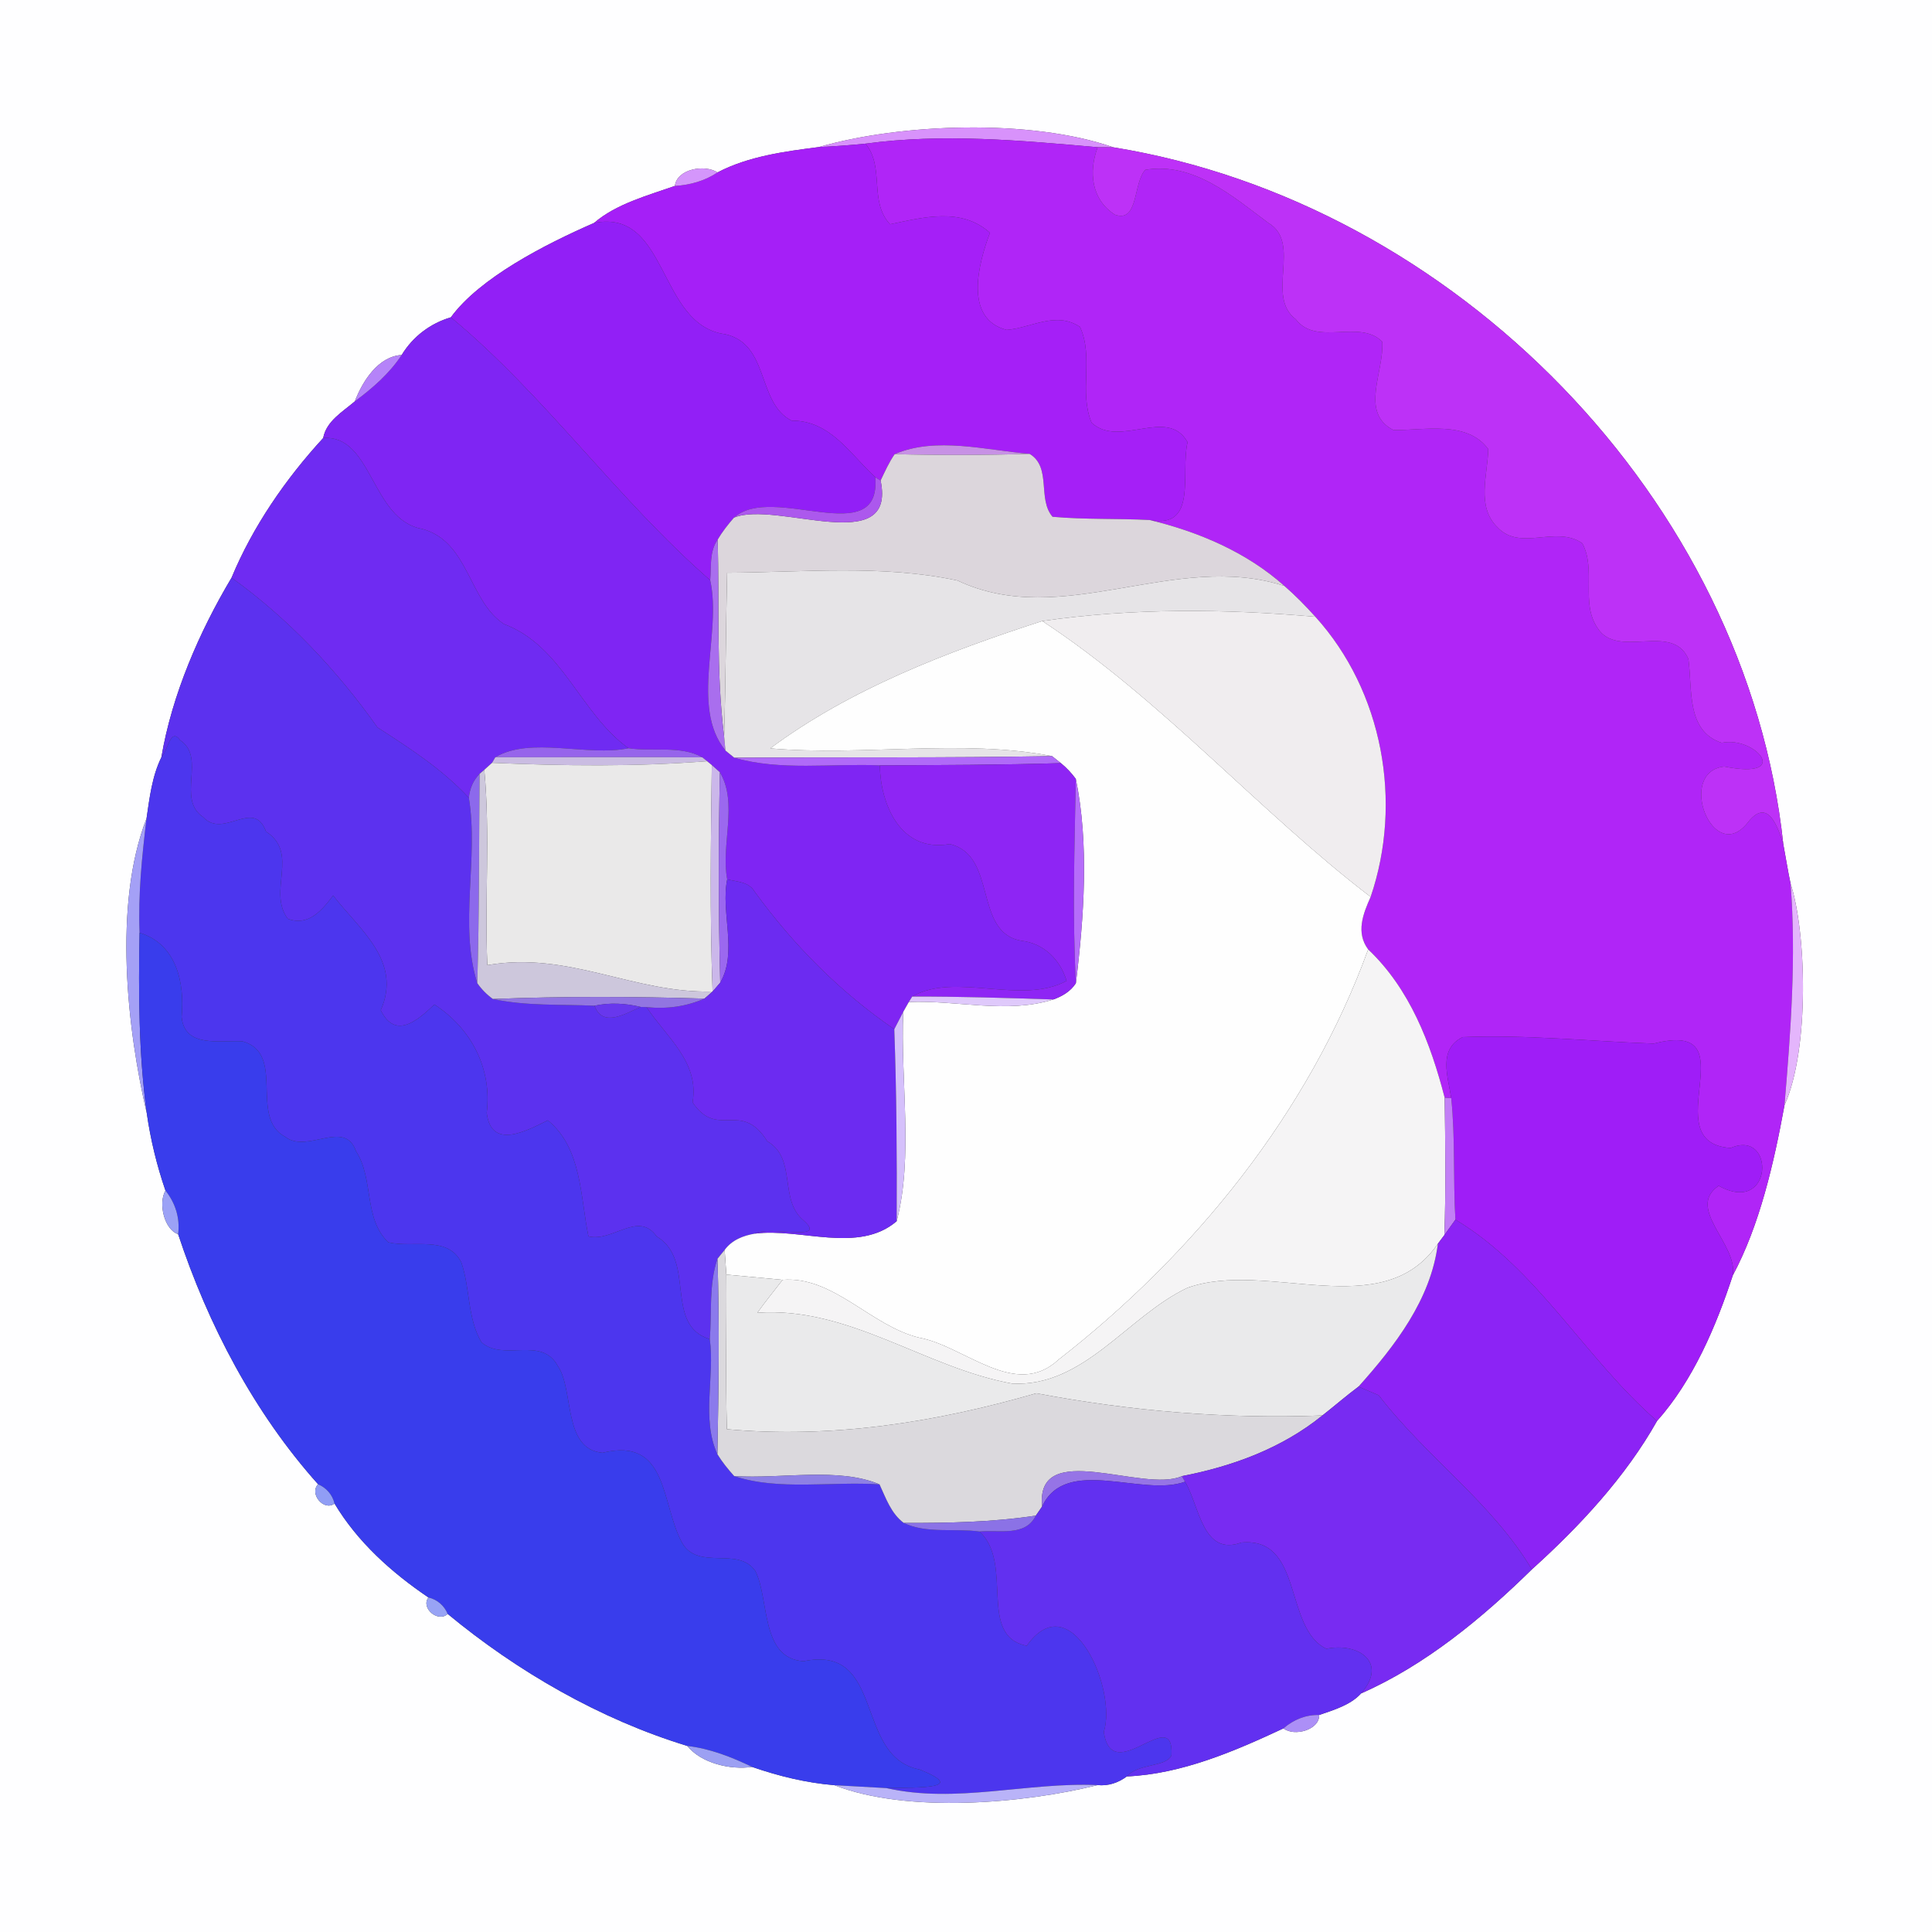 <?xml version="1.0" encoding="UTF-8" ?>
<!DOCTYPE svg PUBLIC "-//W3C//DTD SVG 1.1//EN" "http://www.w3.org/Graphics/SVG/1.1/DTD/svg11.dtd">
<svg width="250pt" height="250pt" viewBox="0 0 250 250" version="1.1" xmlns="http://www.w3.org/2000/svg">
<rect x="0" y="0" width="250" height="250" fill="#333333" stroke="none"/>
<g id="#fefeffff">
<path fill="#fefeff" opacity="1.00" d=" M 0.00 0.00 L 250.00 0.00 L 250.00 250.00 L 0.00 250.00 L 0.00 0.00 M 105.96 19.03 C 101.52 19.60 96.84 20.22 92.85 22.31 C 91.14 21.22 87.59 21.88 87.33 24.06 C 83.75 25.32 79.74 26.38 76.87 28.85 C 70.48 31.64 62.07 35.96 58.34 41.06 C 55.67 41.85 53.43 43.55 51.98 45.93 C 48.91 46.13 46.92 49.33 45.91 51.94 C 44.34 53.29 42.23 54.48 41.82 56.68 C 36.96 61.97 32.71 68.13 29.96 74.76 C 25.80 81.73 22.25 89.90 20.88 98.00 C 19.68 100.42 19.35 103.25 18.96 105.91 C 14.61 117.07 16.47 133.31 18.99 144.04 C 19.48 147.46 20.29 150.80 21.41 154.06 C 20.43 155.73 21.29 159.14 23.05 159.70 C 26.94 171.47 32.91 182.84 41.16 192.06 C 39.98 193.29 41.91 195.60 43.29 194.56 C 46.26 199.53 50.68 203.49 55.44 206.71 C 54.40 208.09 56.71 210.01 57.93 208.84 C 66.96 216.31 77.66 222.48 88.93 225.92 C 90.73 228.15 94.47 229.05 97.33 228.64 C 100.76 229.83 104.33 230.70 107.96 231.00 C 117.46 234.70 132.56 233.36 142.03 230.99 C 143.41 231.13 144.71 230.69 145.81 229.87 C 152.90 229.56 159.75 226.61 166.08 223.65 C 167.50 224.76 170.77 223.83 170.70 221.92 C 172.58 221.27 174.77 220.63 176.12 219.13 C 184.43 215.48 191.81 209.37 198.22 203.08 C 204.41 197.50 210.34 191.12 214.42 183.87 C 219.07 178.66 222.06 171.63 224.22 165.04 C 227.69 158.58 229.55 150.50 230.91 143.02 C 234.22 135.67 233.72 120.46 231.70 114.34 C 231.34 112.65 231.08 110.95 230.76 109.25 C 226.00 64.61 188.17 26.21 144.05 19.06 C 133.41 15.34 116.51 15.96 105.96 19.03 Z" />
</g>
<g id="#d892fbff">
<path fill="#d892fb" opacity="1.00" d=" M 105.96 19.03 C 116.51 15.96 133.41 15.34 144.05 19.06 C 143.55 19.06 142.54 19.06 142.04 19.05 C 132.05 18.17 121.99 17.24 111.99 18.59 C 109.98 18.79 107.97 18.94 105.96 19.03 Z" />
</g>
<g id="#b025f7ff">
<path fill="#b025f7" opacity="1.00" d=" M 111.99 18.59 C 121.99 17.24 132.05 18.17 142.04 19.05 C 140.85 22.21 141.21 25.83 144.27 27.78 C 147.36 28.88 146.60 23.67 148.21 21.97 C 154.43 20.94 159.50 25.40 164.10 28.83 C 168.53 31.44 163.68 38.32 167.68 41.32 C 170.36 44.86 175.93 41.23 178.86 44.22 C 179.13 48.11 175.90 53.40 180.31 55.65 C 184.20 55.71 189.84 54.36 192.58 58.12 C 192.51 61.48 191.00 65.53 193.77 68.23 C 196.75 71.41 201.31 67.92 204.75 70.30 C 206.58 73.70 204.50 78.04 206.72 81.26 C 209.31 85.37 216.42 80.43 218.48 85.29 C 219.02 89.21 218.17 94.60 222.79 96.12 C 227.17 95.19 231.96 100.97 223.12 99.19 C 216.84 99.87 221.74 112.37 226.29 106.28 C 228.79 103.24 230.04 107.00 230.76 109.25 C 231.08 110.95 231.34 112.65 231.70 114.34 C 232.44 123.91 231.72 133.48 230.91 143.02 C 229.55 150.50 227.69 158.58 224.22 165.04 C 224.93 161.02 218.09 156.34 222.40 153.44 C 229.49 157.38 229.75 146.01 223.95 148.55 C 213.83 147.89 226.75 131.77 213.99 135.04 C 205.74 134.74 197.53 133.87 189.27 134.20 C 186.04 135.80 187.38 139.33 187.79 142.10 L 186.94 142.04 C 185.12 135.00 182.44 127.97 177.04 122.85 C 175.43 120.68 176.37 118.26 177.36 116.06 C 181.54 103.78 178.94 89.45 170.21 79.81 C 168.94 78.41 167.62 77.05 166.20 75.82 C 161.31 71.45 155.10 68.82 148.78 67.29 C 155.04 68.49 152.72 61.22 153.67 57.22 C 151.07 52.57 144.88 58.05 141.26 54.71 C 139.58 50.74 141.56 46.21 139.75 42.30 C 136.62 40.22 133.45 42.44 130.26 42.69 C 124.68 41.25 126.61 34.07 128.10 30.12 C 124.36 26.79 119.51 28.12 115.17 29.02 C 112.40 26.05 114.52 21.61 111.99 18.59 Z" />
</g>
<g id="#a51ff7ff">
<path fill="#a51ff7" opacity="1.00" d=" M 92.85 22.31 C 96.84 20.22 101.52 19.60 105.96 19.03 C 107.97 18.94 109.98 18.79 111.99 18.59 C 114.52 21.61 112.40 26.05 115.17 29.02 C 119.51 28.12 124.36 26.79 128.10 30.12 C 126.61 34.07 124.68 41.25 130.26 42.69 C 133.45 42.44 136.62 40.22 139.75 42.30 C 141.56 46.21 139.58 50.74 141.26 54.71 C 144.88 58.05 151.07 52.57 153.67 57.22 C 152.72 61.22 155.04 68.49 148.78 67.29 C 144.59 67.07 140.38 67.25 136.20 66.87 C 134.21 64.58 136.11 60.46 133.23 58.73 C 127.69 58.27 121.07 56.46 115.77 58.77 C 115.03 59.83 114.51 61.02 113.95 62.18 L 113.26 61.75 C 110.04 58.80 107.46 54.40 102.44 54.43 C 97.91 52.17 99.62 44.56 93.86 43.25 C 85.08 42.11 86.55 26.94 76.87 28.85 C 79.74 26.38 83.75 25.32 87.33 24.06 C 89.28 23.94 91.22 23.41 92.85 22.31 Z" />
</g>
<g id="#bd31f7ff">
<path fill="#bd31f7" opacity="1.00" d=" M 142.04 19.05 C 142.54 19.06 143.55 19.06 144.05 19.06 C 188.17 26.21 226.00 64.61 230.76 109.25 C 230.04 107.00 228.79 103.24 226.29 106.28 C 221.74 112.37 216.84 99.87 223.12 99.19 C 231.96 100.97 227.17 95.19 222.79 96.12 C 218.17 94.60 219.02 89.21 218.48 85.29 C 216.42 80.43 209.31 85.37 206.72 81.26 C 204.50 78.04 206.58 73.70 204.75 70.30 C 201.31 67.92 196.75 71.41 193.77 68.23 C 191.00 65.53 192.51 61.48 192.58 58.12 C 189.84 54.36 184.20 55.71 180.31 55.65 C 175.90 53.40 179.13 48.11 178.86 44.22 C 175.93 41.23 170.36 44.86 167.68 41.32 C 163.68 38.32 168.53 31.44 164.10 28.83 C 159.50 25.40 154.43 20.94 148.21 21.97 C 146.60 23.67 147.36 28.88 144.27 27.78 C 141.21 25.83 140.85 22.21 142.04 19.05 Z" />
</g>
<g id="#d496fbff">
<path fill="#d496fb" opacity="1.00" d=" M 87.33 24.06 C 87.59 21.88 91.14 21.22 92.85 22.31 C 91.22 23.41 89.28 23.94 87.33 24.06 Z" />
</g>
<g id="#921ff6ff">
<path fill="#921ff6" opacity="1.00" d=" M 58.34 41.06 C 62.07 35.96 70.48 31.64 76.87 28.85 C 86.55 26.94 85.08 42.11 93.86 43.25 C 99.62 44.56 97.91 52.17 102.44 54.43 C 107.46 54.40 110.04 58.80 113.26 61.75 C 114.03 71.37 99.97 62.44 94.98 66.98 C 94.20 67.87 93.46 68.81 92.86 69.83 C 91.78 71.37 92.05 73.31 91.90 75.08 C 79.82 64.54 70.56 51.20 58.34 41.06 Z" />
</g>
<g id="#7f25f3ff">
<path fill="#7f25f3" opacity="1.00" d=" M 58.34 41.06 C 70.56 51.20 79.82 64.54 91.90 75.08 C 93.43 81.97 89.27 91.45 93.87 97.12 C 94.15 97.35 94.73 97.81 95.02 98.05 C 101.00 99.78 107.58 98.77 113.85 99.04 C 113.93 104.05 116.51 110.36 122.89 109.22 C 129.12 110.67 125.92 120.66 132.16 121.73 C 135.09 122.08 137.18 124.18 138.02 126.92 C 132.14 130.12 123.63 125.73 118.04 128.95 L 117.60 129.66 C 117.42 129.98 117.06 130.61 116.88 130.93 C 116.59 131.49 116.01 132.62 115.72 133.18 C 108.69 128.36 102.66 122.27 97.65 115.38 C 96.91 114.09 95.37 114.11 94.10 113.78 C 93.25 109.37 95.54 103.90 93.15 99.93 C 92.89 99.70 92.37 99.23 92.11 99.00 L 91.50 98.50 L 90.88 98.00 C 88.11 96.43 84.44 97.29 81.33 96.82 C 75.06 92.34 72.84 83.61 65.21 80.75 C 60.62 77.74 60.69 70.07 54.62 68.44 C 48.00 67.24 48.22 56.22 41.82 56.68 C 42.23 54.48 44.34 53.29 45.91 51.94 C 48.21 50.23 50.39 48.34 51.98 45.93 C 53.43 43.55 55.67 41.85 58.34 41.06 Z" />
</g>
<g id="#b583f9ff">
<path fill="#b583f9" opacity="1.00" d=" M 45.91 51.94 C 46.92 49.33 48.91 46.13 51.98 45.93 C 50.39 48.34 48.21 50.23 45.91 51.94 Z" />
</g>
<g id="#6f2bf2ff">
<path fill="#6f2bf2" opacity="1.00" d=" M 41.82 56.68 C 48.22 56.22 48.00 67.24 54.62 68.44 C 60.69 70.07 60.62 77.74 65.21 80.75 C 72.84 83.61 75.06 92.34 81.33 96.82 C 76.03 97.93 68.62 95.26 64.09 97.99 L 63.67 98.71 C 63.42 98.94 62.92 99.38 62.67 99.61 L 62.06 100.13 C 61.25 100.97 60.79 102.00 60.67 103.24 C 57.22 99.53 53.05 96.84 48.85 94.13 C 43.58 86.68 37.17 79.91 29.96 74.76 C 32.71 68.13 36.96 61.97 41.82 56.68 Z" />
</g>
<g id="#c791e5ff">
<path fill="#c791e5" opacity="1.00" d=" M 115.77 58.77 C 121.07 56.46 127.69 58.27 133.23 58.73 C 127.41 58.91 121.59 58.92 115.77 58.77 Z" />
</g>
<g id="#dcd6dcff">
<path fill="#dcd6dc" opacity="1.00" d=" M 113.95 62.18 C 114.51 61.02 115.03 59.83 115.77 58.77 C 121.59 58.92 127.41 58.91 133.23 58.73 C 136.11 60.46 134.21 64.58 136.20 66.87 C 140.38 67.25 144.59 67.07 148.78 67.29 C 155.10 68.82 161.31 71.45 166.20 75.82 C 151.96 71.21 137.52 81.56 123.90 75.12 C 114.17 73.03 103.98 74.06 94.09 74.11 C 93.92 81.17 93.92 88.23 93.70 95.29 C 92.64 86.84 93.12 78.32 92.86 69.83 C 93.46 68.81 94.20 67.87 94.98 66.98 C 100.41 64.70 116.05 72.29 113.95 62.18 Z" />
</g>
<g id="#ac58edff">
<path fill="#ac58ed" opacity="1.00" d=" M 113.26 61.75 L 113.95 62.18 C 116.05 72.29 100.41 64.70 94.98 66.98 C 99.97 62.44 114.03 71.37 113.26 61.75 Z" />
</g>
<g id="#a96eeeff">
<path fill="#a96eee" opacity="1.00" d=" M 91.90 75.08 C 92.05 73.31 91.78 71.37 92.86 69.83 C 93.12 78.32 92.64 86.84 93.70 95.29 C 93.74 95.74 93.82 96.66 93.87 97.12 C 89.27 91.45 93.43 81.97 91.90 75.08 Z" />
</g>
<g id="#e6e4e7ff">
<path fill="#e6e4e7" opacity="1.00" d=" M 94.09 74.11 C 103.98 74.06 114.17 73.03 123.90 75.12 C 137.52 81.56 151.96 71.21 166.20 75.82 C 167.62 77.05 168.94 78.41 170.21 79.81 C 158.44 78.77 146.58 78.67 134.87 80.36 C 122.60 84.33 110.03 89.14 99.67 96.84 C 111.72 97.88 124.42 95.58 136.13 97.84 C 122.43 98.09 108.72 97.96 95.02 98.05 C 94.73 97.81 94.15 97.35 93.87 97.12 C 93.82 96.66 93.74 95.74 93.70 95.29 C 93.92 88.23 93.92 81.17 94.09 74.11 Z" />
</g>
<g id="#5c31efff">
<path fill="#5c31ef" opacity="1.00" d=" M 20.88 98.00 C 22.25 89.90 25.80 81.73 29.96 74.76 C 37.17 79.91 43.58 86.68 48.85 94.13 C 53.05 96.84 57.22 99.53 60.67 103.24 C 61.96 111.09 59.37 119.64 61.76 127.22 C 62.32 128.02 62.99 128.70 63.78 129.27 C 68.08 130.20 72.55 129.94 76.93 130.14 C 78.01 133.07 81.00 131.10 82.92 130.30 L 83.66 130.32 C 86.25 134.22 90.52 137.43 89.62 142.64 C 92.86 147.49 95.88 142.26 99.29 147.68 C 103.17 149.92 100.73 155.25 103.99 157.93 C 107.23 160.81 99.50 158.50 97.69 159.63 C 96.18 159.88 94.70 160.46 93.77 161.74 C 93.53 162.02 93.07 162.60 92.84 162.89 C 91.71 166.17 92.12 169.85 91.85 173.29 C 85.85 171.45 90.13 163.05 84.98 160.00 C 82.59 156.62 79.28 160.76 76.15 159.99 C 75.08 154.87 75.31 148.57 70.89 144.97 C 68.15 146.31 63.58 148.86 62.98 144.01 C 63.68 138.32 61.05 133.13 56.21 129.98 C 54.03 132.07 51.14 134.56 49.27 130.72 C 52.07 124.36 46.50 120.28 43.11 115.88 C 41.67 117.78 39.93 119.90 37.24 118.89 C 34.57 115.31 38.78 110.43 34.42 107.60 C 32.84 103.24 28.93 108.60 26.30 105.74 C 22.76 103.38 26.73 98.06 23.33 95.80 C 22.04 94.01 21.69 97.25 20.88 98.00 Z" />
</g>
<g id="#f0edefff">
<path fill="#f0edef" opacity="1.00" d=" M 134.87 80.36 C 146.58 78.67 158.44 78.77 170.21 79.81 C 178.94 89.45 181.54 103.78 177.36 116.06 C 162.90 105.00 150.38 90.55 134.87 80.36 Z" />
</g>
<g id="#fefefeff">
<path fill="#fefefe" opacity="1.00" d=" M 99.67 96.84 C 110.03 89.14 122.60 84.33 134.87 80.36 C 150.38 90.55 162.90 105.00 177.36 116.06 C 176.37 118.26 175.43 120.68 177.04 122.85 C 169.39 143.93 154.56 162.24 136.97 175.94 C 131.38 181.15 124.80 174.15 118.95 173.10 C 112.68 171.58 107.85 165.09 101.27 165.61 C 98.84 165.38 96.41 165.16 93.99 164.93 C 93.93 164.13 93.82 162.53 93.77 161.74 C 94.70 160.46 96.18 159.88 97.69 159.63 C 103.52 158.85 111.07 162.28 116.03 158.02 C 118.22 149.63 116.50 139.85 116.88 130.93 C 117.06 130.61 117.42 129.98 117.60 129.66 C 123.75 129.39 130.31 131.23 136.30 129.33 C 137.44 128.93 138.56 128.27 139.22 127.22 C 140.27 118.70 140.95 109.19 139.21 100.79 C 138.65 100.03 138.01 99.35 137.28 98.75 C 136.99 98.52 136.42 98.07 136.13 97.84 C 124.42 95.58 111.72 97.88 99.67 96.84 Z" />
</g>
<g id="#4c36eeff">
<path fill="#4c36ee" opacity="1.00" d=" M 20.88 98.00 C 21.69 97.25 22.04 94.01 23.33 95.80 C 26.73 98.06 22.76 103.38 26.30 105.74 C 28.93 108.60 32.84 103.24 34.42 107.60 C 38.78 110.43 34.57 115.31 37.24 118.89 C 39.93 119.90 41.67 117.78 43.11 115.88 C 46.50 120.28 52.07 124.36 49.27 130.72 C 51.14 134.56 54.03 132.07 56.21 129.98 C 61.05 133.13 63.68 138.32 62.98 144.01 C 63.58 148.86 68.15 146.31 70.89 144.97 C 75.31 148.57 75.08 154.87 76.15 159.99 C 79.28 160.76 82.59 156.62 84.98 160.00 C 90.13 163.05 85.85 171.45 91.85 173.29 C 92.51 178.15 90.73 183.59 92.83 188.17 C 93.45 189.19 94.21 190.12 95.01 191.01 C 100.76 192.92 107.57 191.66 113.81 192.08 C 114.64 193.87 115.30 195.84 116.95 197.07 C 119.88 198.48 123.54 197.74 126.75 198.18 C 131.25 202.33 126.44 211.69 132.86 212.96 C 138.57 204.91 144.60 218.55 142.83 224.12 C 143.92 231.44 151.96 220.34 151.59 227.13 C 150.94 228.68 147.26 228.17 145.81 229.87 C 144.71 230.69 143.41 231.13 142.03 230.99 C 132.92 230.58 123.72 233.42 114.71 231.38 C 118.90 231.28 125.32 231.52 118.99 228.97 C 110.48 227.34 114.62 212.76 103.98 214.96 C 98.37 214.60 99.59 206.88 97.73 203.27 C 95.48 200.06 90.42 203.27 88.29 199.69 C 85.50 194.64 86.55 185.89 77.97 187.99 C 72.79 187.54 74.31 179.81 72.18 176.76 C 70.07 172.83 65.17 176.23 62.30 173.69 C 60.45 170.54 60.86 166.72 59.69 163.34 C 57.90 159.82 53.46 161.53 50.26 160.76 C 47.01 157.70 48.41 152.57 46.07 148.97 C 44.61 144.75 39.75 149.31 36.94 147.12 C 32.16 144.61 37.06 136.34 31.39 134.75 C 28.56 134.56 23.90 135.68 23.50 131.60 C 23.92 127.12 22.82 122.15 18.06 120.70 C 17.86 115.75 18.37 110.82 18.96 105.91 C 19.35 103.25 19.68 100.42 20.88 98.00 Z" />
</g>
<g id="#9664ebff">
<path fill="#9664eb" opacity="1.00" d=" M 64.09 97.99 C 68.62 95.26 76.03 97.93 81.33 96.82 C 84.44 97.29 88.11 96.43 90.88 98.00 C 81.95 97.95 73.02 98.00 64.09 97.99 Z" />
</g>
<g id="#cabce2ff">
<path fill="#cabce2" opacity="1.00" d=" M 64.09 97.99 C 73.02 98.00 81.95 97.95 90.88 98.00 L 91.50 98.50 C 82.24 99.23 72.94 99.11 63.67 98.71 L 64.09 97.99 Z" />
</g>
<g id="#b06af8ff">
<path fill="#b06af8" opacity="1.00" d=" M 95.02 98.05 C 108.72 97.96 122.43 98.09 136.13 97.84 C 136.42 98.07 136.99 98.52 137.28 98.75 C 129.47 98.99 121.66 99.00 113.85 99.04 C 107.58 98.77 101.00 99.78 95.02 98.05 Z" />
</g>
<g id="#eae9e9ff">
<path fill="#eae9e9" opacity="1.00" d=" M 62.67 99.61 C 62.92 99.38 63.42 98.94 63.67 98.71 C 72.94 99.11 82.24 99.23 91.50 98.50 L 92.11 99.00 C 91.98 108.76 91.84 118.53 92.21 128.30 C 82.00 128.57 73.60 123.04 63.06 124.89 C 62.70 116.46 63.45 108.01 62.67 99.61 Z" />
</g>
<g id="#cbb7eaff">
<path fill="#cbb7ea" opacity="1.00" d=" M 92.11 99.00 C 92.37 99.23 92.89 99.70 93.15 99.93 C 92.97 109.00 92.95 118.07 93.20 127.15 C 92.95 127.43 92.46 128.01 92.21 128.30 C 91.84 118.53 91.98 108.76 92.11 99.00 Z" />
</g>
<g id="#8e25f4ff">
<path fill="#8e25f4" opacity="1.00" d=" M 113.85 99.04 C 121.66 99.00 129.47 98.99 137.28 98.75 C 138.01 99.35 138.65 100.03 139.21 100.79 C 139.05 109.59 138.75 118.41 139.22 127.22 C 138.56 128.27 137.44 128.93 136.30 129.33 C 130.21 129.13 124.13 128.94 118.04 128.95 C 123.63 125.73 132.14 130.12 138.02 126.92 C 137.18 124.18 135.09 122.08 132.16 121.73 C 125.92 120.66 129.12 110.67 122.89 109.22 C 116.51 110.36 113.93 104.05 113.85 99.04 Z" />
</g>
<g id="#8c69ecff">
<path fill="#8c69ec" opacity="1.00" d=" M 60.67 103.24 C 60.79 102.00 61.25 100.97 62.06 100.13 C 61.97 109.16 62.03 118.19 61.76 127.22 C 59.37 119.64 61.96 111.09 60.67 103.24 Z" />
</g>
<g id="#cdc7dcff">
<path fill="#cdc7dc" opacity="1.00" d=" M 62.06 100.13 L 62.67 99.61 C 63.45 108.01 62.70 116.46 63.06 124.89 C 73.60 123.04 82.00 128.57 92.21 128.30 C 91.94 128.53 91.42 128.99 91.16 129.22 C 82.03 128.94 72.90 128.91 63.78 129.27 C 62.99 128.70 62.32 128.02 61.76 127.22 C 62.03 118.19 61.97 109.16 62.06 100.13 Z" />
</g>
<g id="#9b68efff">
<path fill="#9b68ef" opacity="1.00" d=" M 93.15 99.93 C 95.54 103.90 93.25 109.37 94.10 113.78 C 93.23 118.06 95.48 123.20 93.20 127.15 C 92.95 118.07 92.97 109.00 93.15 99.93 Z" />
</g>
<g id="#b66cfaff">
<path fill="#b66cfa" opacity="1.00" d=" M 139.21 100.79 C 140.95 109.19 140.27 118.70 139.22 127.22 C 138.75 118.41 139.05 109.59 139.21 100.79 Z" />
</g>
<g id="#a4a0f6ff">
<path fill="#a4a0f6" opacity="1.00" d=" M 18.99 144.04 C 16.47 133.31 14.61 117.07 18.96 105.91 C 18.37 110.82 17.86 115.75 18.06 120.70 C 17.91 128.48 17.94 136.30 18.99 144.04 Z" />
</g>
<g id="#6c2bf1ff">
<path fill="#6c2bf1" opacity="1.00" d=" M 94.10 113.78 C 95.37 114.11 96.91 114.09 97.65 115.38 C 102.66 122.27 108.69 128.36 115.72 133.18 C 116.02 141.46 116.07 149.74 116.03 158.02 C 111.07 162.28 103.52 158.85 97.69 159.63 C 99.50 158.50 107.23 160.81 103.99 157.93 C 100.73 155.25 103.17 149.92 99.29 147.68 C 95.88 142.26 92.86 147.49 89.62 142.64 C 90.52 137.43 86.25 134.22 83.66 130.32 C 86.32 130.60 88.82 130.23 91.16 129.22 C 91.42 128.99 91.94 128.53 92.21 128.30 C 92.46 128.01 92.95 127.43 93.20 127.15 C 95.48 123.20 93.23 118.06 94.10 113.78 Z" />
</g>
<g id="#e4b5fcff">
<path fill="#e4b5fc" opacity="1.00" d=" M 231.70 114.34 C 233.72 120.46 234.22 135.67 230.91 143.02 C 231.72 133.48 232.44 123.91 231.70 114.34 Z" />
</g>
<g id="#393decff">
<path fill="#393dec" opacity="1.00" d=" M 18.06 120.70 C 22.82 122.15 23.92 127.12 23.50 131.60 C 23.90 135.68 28.56 134.56 31.39 134.75 C 37.06 136.34 32.16 144.61 36.94 147.12 C 39.75 149.31 44.61 144.75 46.07 148.97 C 48.41 152.57 47.01 157.70 50.26 160.76 C 53.46 161.53 57.90 159.82 59.69 163.34 C 60.86 166.72 60.45 170.54 62.30 173.69 C 65.17 176.23 70.07 172.83 72.18 176.76 C 74.31 179.81 72.79 187.54 77.97 187.99 C 86.55 185.89 85.50 194.64 88.29 199.69 C 90.42 203.27 95.48 200.06 97.73 203.27 C 99.59 206.88 98.37 214.60 103.98 214.96 C 114.62 212.76 110.48 227.34 118.99 228.97 C 125.32 231.52 118.90 231.28 114.71 231.38 C 113.02 231.29 109.64 231.10 107.96 231.00 C 104.33 230.70 100.76 229.83 97.33 228.64 C 94.67 227.36 91.88 226.27 88.93 225.92 C 77.66 222.48 66.96 216.31 57.93 208.84 C 57.48 207.76 56.58 206.98 55.44 206.71 C 50.68 203.49 46.26 199.53 43.29 194.56 C 43.02 193.41 42.23 192.52 41.16 192.06 C 32.91 182.84 26.94 171.47 23.05 159.70 C 23.31 157.63 22.70 155.67 21.41 154.06 C 20.29 150.80 19.48 147.46 18.99 144.04 C 17.94 136.30 17.91 128.48 18.06 120.70 Z" />
</g>
<g id="#f5f4f5ff">
<path fill="#f5f4f5" opacity="1.00" d=" M 177.04 122.85 C 182.44 127.97 185.12 135.00 186.94 142.04 C 187.02 147.97 187.11 153.90 186.90 159.82 C 186.69 160.10 186.27 160.66 186.06 160.94 C 178.87 171.46 164.01 162.92 153.64 166.65 C 145.90 170.31 140.26 179.54 130.95 179.03 C 119.66 176.98 109.87 169.03 98.00 169.87 C 99.04 168.41 100.18 167.03 101.27 165.61 C 107.85 165.09 112.68 171.58 118.95 173.10 C 124.80 174.15 131.38 181.15 136.97 175.94 C 154.56 162.24 169.39 143.93 177.04 122.85 Z" />
</g>
<g id="#9275e1ff">
<path fill="#9275e1" opacity="1.00" d=" M 63.78 129.27 C 72.90 128.91 82.03 128.94 91.16 129.22 C 88.82 130.23 86.32 130.60 83.66 130.32 L 82.92 130.30 C 80.95 129.82 78.91 129.71 76.93 130.14 C 72.55 129.94 68.08 130.20 63.78 129.27 Z" />
</g>
<g id="#dfc9fbff">
<path fill="#dfc9fb" opacity="1.00" d=" M 118.04 128.95 C 124.13 128.94 130.21 129.13 136.30 129.33 C 130.31 131.23 123.75 129.39 117.60 129.66 L 118.04 128.95 Z" />
</g>
<g id="#6837edff">
<path fill="#6837ed" opacity="1.00" d=" M 76.93 130.14 C 78.91 129.71 80.95 129.82 82.92 130.30 C 81.00 131.10 78.01 133.07 76.93 130.14 Z" />
</g>
<g id="#d5c0fbff">
<path fill="#d5c0fb" opacity="1.00" d=" M 115.72 133.18 C 116.01 132.62 116.59 131.49 116.88 130.93 C 116.50 139.85 118.22 149.63 116.03 158.02 C 116.07 149.74 116.02 141.46 115.72 133.18 Z" />
</g>
<g id="#9f1df7ff">
<path fill="#9f1df7" opacity="1.00" d=" M 189.27 134.20 C 197.53 133.87 205.74 134.74 213.99 135.04 C 226.75 131.77 213.83 147.89 223.95 148.55 C 229.75 146.01 229.49 157.38 222.40 153.44 C 218.09 156.34 224.93 161.02 224.22 165.04 C 222.06 171.63 219.07 178.66 214.42 183.87 C 205.14 175.82 198.98 164.21 188.33 157.82 C 188.02 152.58 188.33 147.32 187.79 142.10 C 187.38 139.33 186.04 135.80 189.27 134.20 Z" />
</g>
<g id="#c27ef6ff">
<path fill="#c27ef6" opacity="1.00" d=" M 186.94 142.04 L 187.79 142.10 C 188.33 147.32 188.02 152.58 188.33 157.82 C 187.97 158.32 187.26 159.32 186.90 159.82 C 187.11 153.90 187.02 147.97 186.94 142.04 Z" />
</g>
<g id="#9ba1f6ff">
<path fill="#9ba1f6" opacity="1.00" d=" M 21.41 154.06 C 22.70 155.67 23.31 157.63 23.05 159.70 C 21.29 159.14 20.43 155.73 21.41 154.06 Z" />
</g>
<g id="#8c23f5ff">
<path fill="#8c23f5" opacity="1.00" d=" M 188.33 157.82 C 198.98 164.21 205.14 175.82 214.42 183.87 C 210.34 191.12 204.41 197.50 198.22 203.08 C 193.05 194.42 184.53 188.53 178.41 180.55 C 177.76 180.27 176.44 179.71 175.79 179.43 C 180.50 174.16 185.15 168.17 186.06 160.94 C 186.27 160.66 186.69 160.10 186.90 159.82 C 187.26 159.32 187.97 158.32 188.33 157.82 Z" />
</g>
<g id="#eaeaebff">
<path fill="#eaeaeb" opacity="1.00" d=" M 153.64 166.65 C 164.01 162.92 178.87 171.46 186.06 160.94 C 185.15 168.17 180.50 174.16 175.79 179.43 C 174.19 180.62 172.69 181.93 171.12 183.16 C 158.69 183.65 146.29 182.59 134.10 180.29 C 121.10 184.05 107.66 186.18 94.06 184.94 C 93.87 178.27 94.04 171.60 93.99 164.93 C 96.41 165.16 98.84 165.38 101.27 165.61 C 100.18 167.03 99.04 168.41 98.00 169.87 C 109.87 169.03 119.66 176.98 130.95 179.03 C 140.26 179.54 145.90 170.31 153.64 166.65 Z" />
</g>
<g id="#dbd9ddff">
<path fill="#dbd9dd" opacity="1.00" d=" M 92.84 162.89 C 93.07 162.60 93.53 162.02 93.77 161.74 C 93.82 162.53 93.93 164.13 93.99 164.93 C 94.04 171.60 93.87 178.27 94.06 184.94 C 107.66 186.18 121.10 184.05 134.10 180.29 C 146.29 182.59 158.69 183.65 171.12 183.16 C 165.89 187.40 159.48 189.75 152.94 191.01 C 147.95 193.27 133.96 186.05 134.85 194.94 C 134.65 195.23 134.24 195.82 134.04 196.12 C 128.39 196.98 122.66 197.08 116.95 197.07 C 115.30 195.84 114.64 193.87 113.81 192.08 C 108.54 189.83 101.21 191.39 95.01 191.01 C 94.21 190.12 93.45 189.19 92.83 188.17 C 92.99 179.74 93.11 171.31 92.84 162.89 Z" />
</g>
<g id="#8b7aecff">
<path fill="#8b7aec" opacity="1.00" d=" M 91.85 173.29 C 92.12 169.85 91.71 166.17 92.84 162.89 C 93.11 171.31 92.99 179.74 92.83 188.17 C 90.73 183.59 92.51 178.15 91.85 173.29 Z" />
</g>
<g id="#782bf2ff">
<path fill="#782bf2" opacity="1.00" d=" M 171.12 183.16 C 172.69 181.93 174.19 180.62 175.79 179.43 C 176.44 179.71 177.76 180.27 178.41 180.55 C 184.53 188.53 193.05 194.42 198.22 203.08 C 191.81 209.37 184.43 215.48 176.12 219.13 C 179.66 215.10 175.74 212.50 171.63 213.35 C 166.09 210.67 168.71 198.88 160.65 199.60 C 155.57 201.46 155.21 194.77 153.34 191.73 L 152.94 191.01 C 159.48 189.75 165.89 187.40 171.12 183.16 Z" />
</g>
<g id="#8e80e5ff">
<path fill="#8e80e5" opacity="1.00" d=" M 95.01 191.01 C 101.21 191.39 108.54 189.83 113.81 192.08 C 107.57 191.66 100.76 192.92 95.01 191.01 Z" />
</g>
<g id="#9674e6ff">
<path fill="#9674e6" opacity="1.00" d=" M 134.85 194.94 C 133.96 186.05 147.95 193.27 152.94 191.01 L 153.34 191.73 C 147.85 193.77 137.93 188.30 134.85 194.94 Z" />
</g>
<g id="#909df5ff">
<path fill="#909df5" opacity="1.00" d=" M 41.16 192.06 C 42.23 192.52 43.02 193.41 43.29 194.56 C 41.91 195.60 39.98 193.29 41.16 192.06 Z" />
</g>
<g id="#6230f0ff">
<path fill="#6230f0" opacity="1.00" d=" M 134.85 194.94 C 137.93 188.30 147.85 193.77 153.34 191.73 C 155.21 194.77 155.57 201.46 160.65 199.60 C 168.71 198.88 166.09 210.67 171.63 213.35 C 175.74 212.50 179.66 215.10 176.12 219.13 C 174.77 220.63 172.58 221.27 170.70 221.92 C 168.97 221.87 167.37 222.53 166.08 223.65 C 159.75 226.61 152.90 229.56 145.81 229.87 C 147.26 228.17 150.94 228.68 151.59 227.13 C 151.96 220.34 143.92 231.44 142.83 224.12 C 144.60 218.55 138.57 204.91 132.86 212.96 C 126.44 211.69 131.25 202.33 126.75 198.18 C 129.37 197.94 132.67 198.87 134.04 196.12 C 134.24 195.82 134.65 195.23 134.85 194.94 Z" />
</g>
<g id="#8b72e6ff">
<path fill="#8b72e6" opacity="1.00" d=" M 116.95 197.07 C 122.66 197.08 128.39 196.98 134.04 196.12 C 132.67 198.87 129.37 197.94 126.75 198.18 C 123.54 197.74 119.88 198.48 116.95 197.07 Z" />
</g>
<g id="#98a3f5ff">
<path fill="#98a3f5" opacity="1.00" d=" M 55.44 206.71 C 56.58 206.98 57.48 207.76 57.93 208.84 C 56.71 210.01 54.40 208.09 55.44 206.71 Z" />
</g>
<g id="#ac8ff7ff">
<path fill="#ac8ff7" opacity="1.00" d=" M 166.08 223.65 C 167.37 222.53 168.97 221.87 170.70 221.92 C 170.77 223.83 167.50 224.76 166.08 223.65 Z" />
</g>
<g id="#9ca0f3ff">
<path fill="#9ca0f3" opacity="1.00" d=" M 88.93 225.92 C 91.88 226.27 94.67 227.36 97.33 228.64 C 94.47 229.05 90.73 228.15 88.93 225.92 Z" />
</g>
<g id="#b9b3f8ff">
<path fill="#b9b3f8" opacity="1.00" d=" M 107.96 231.00 C 109.64 231.10 113.02 231.29 114.71 231.38 C 123.72 233.42 132.92 230.58 142.03 230.99 C 132.56 233.36 117.46 234.70 107.96 231.00 Z" />
</g>
</svg>

